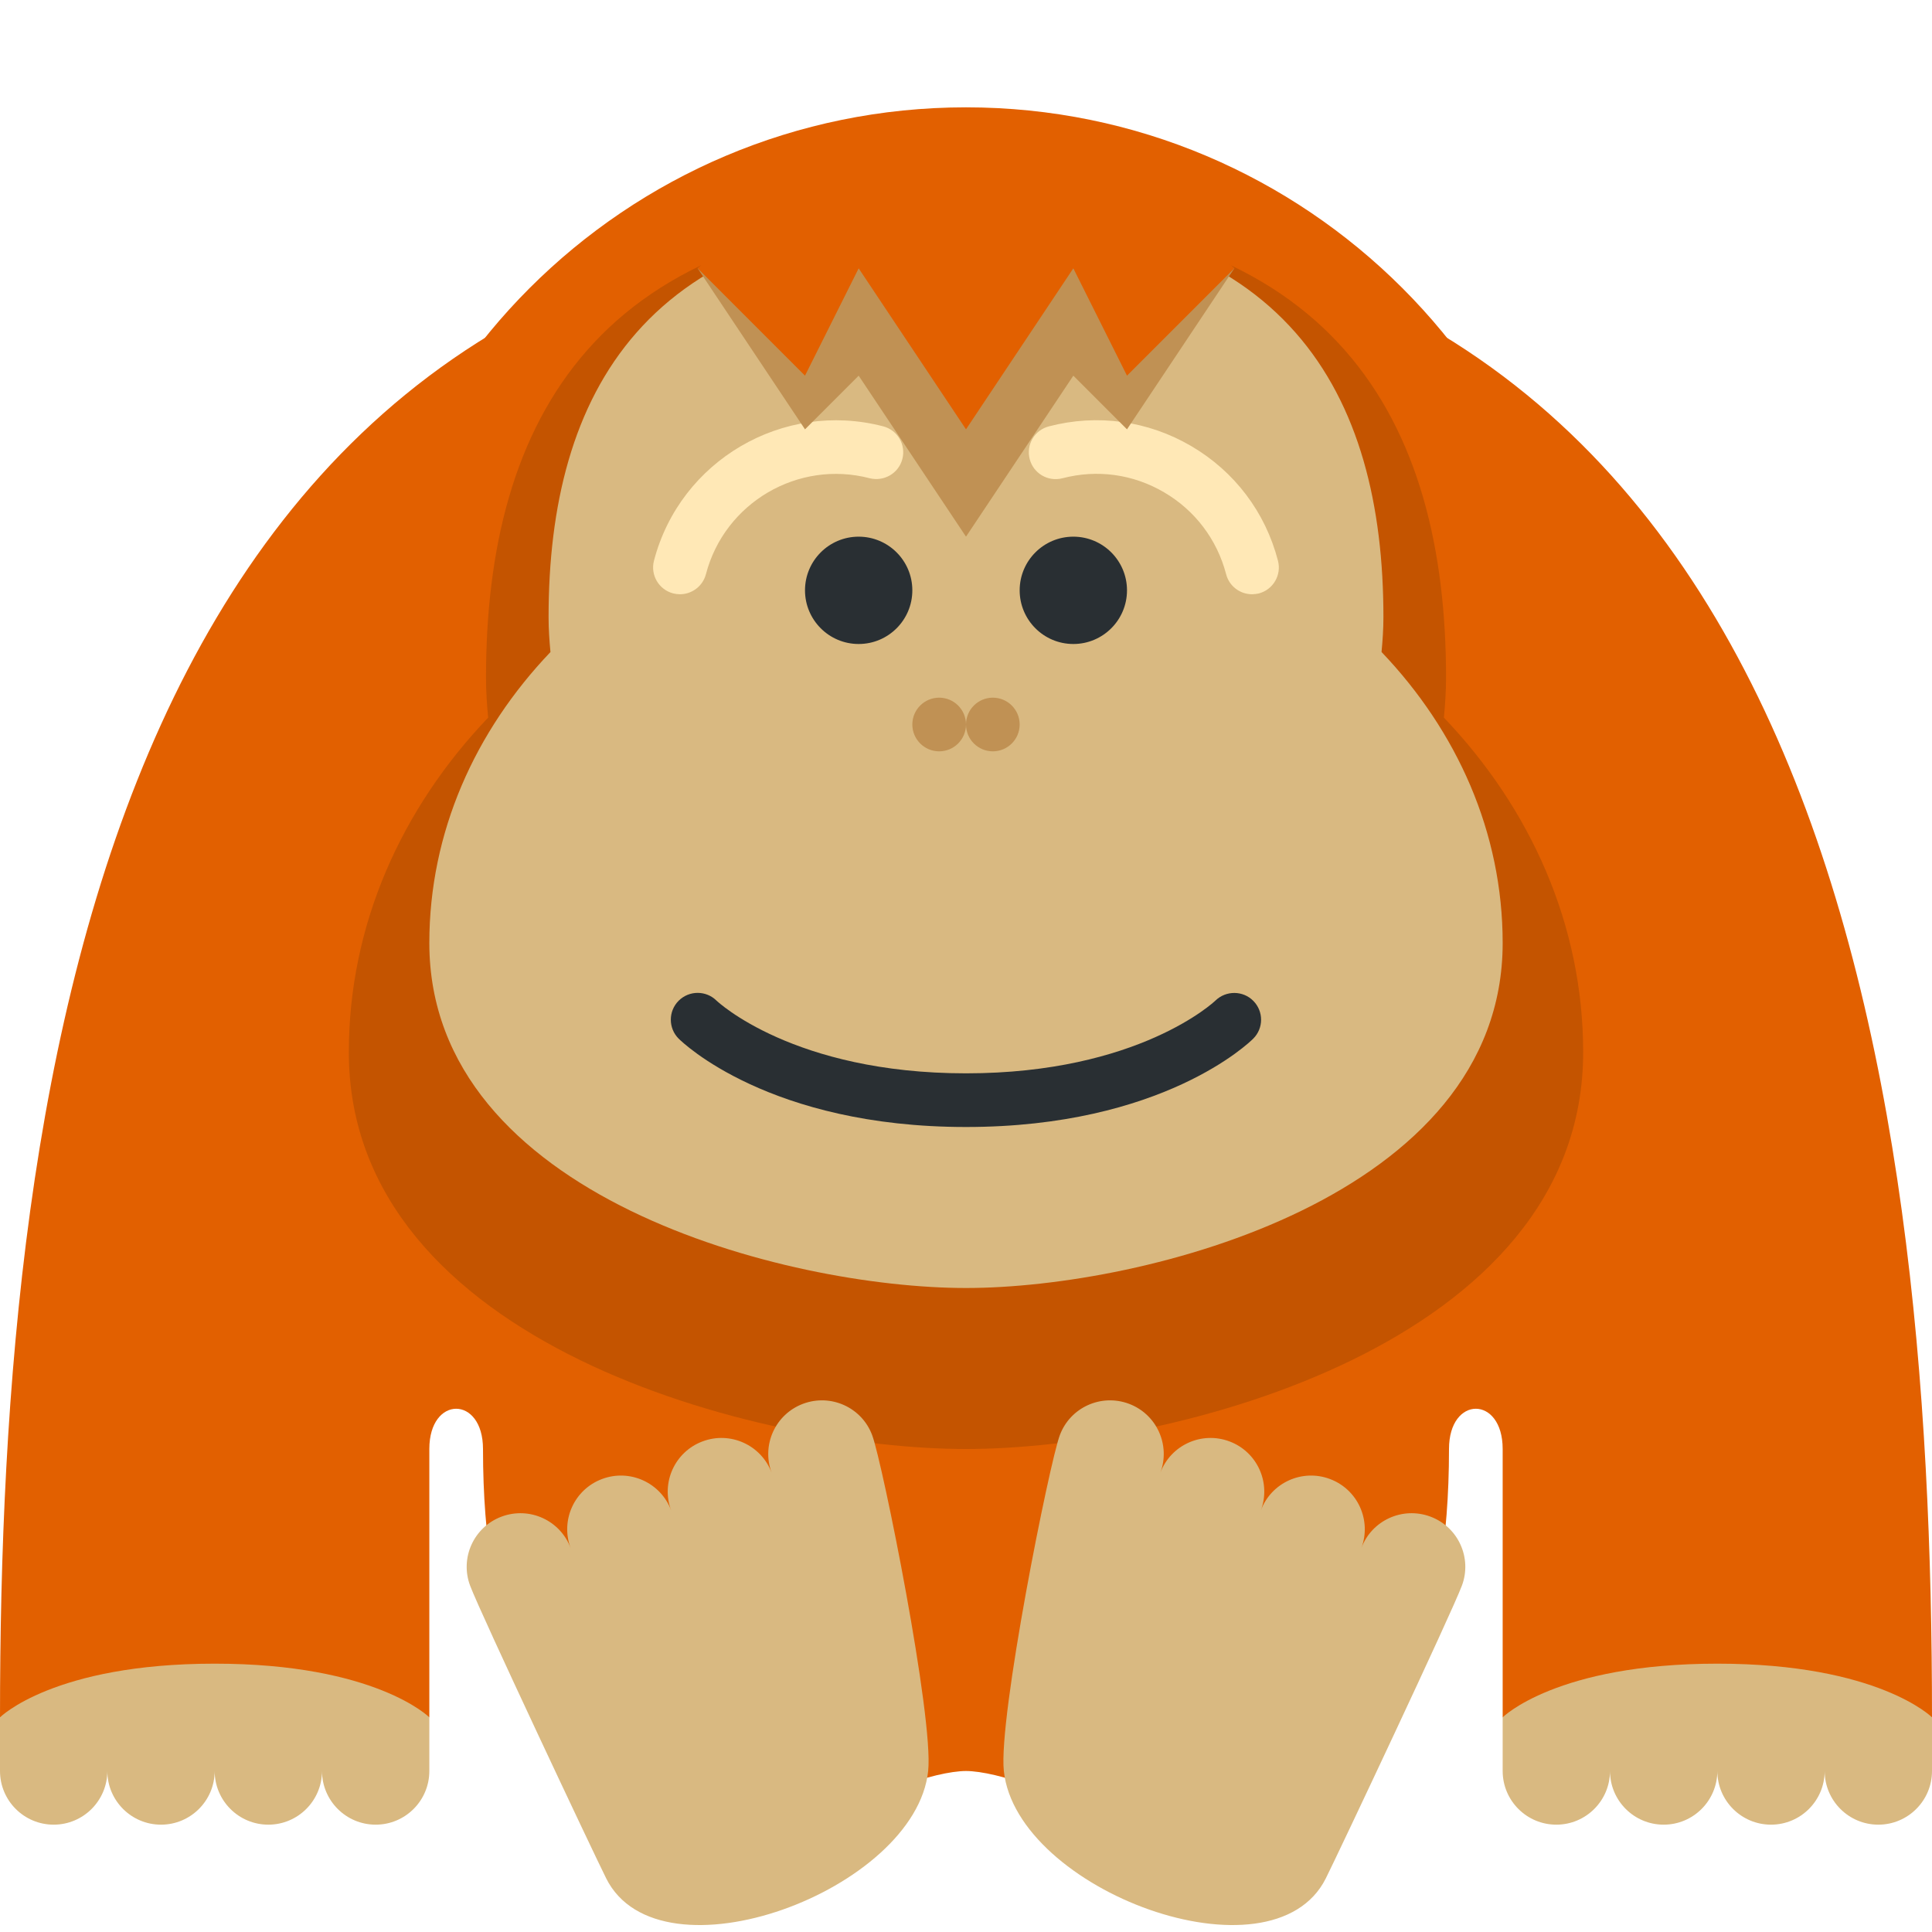 <svg width="36" height="36" viewBox="0 0 36 36" fill="none" xmlns="http://www.w3.org/2000/svg">
<path d="M36 32C36 20 34 4 18 4C2 4 0 20 0 32H8V27C8 26 9 26 9 27C9 34 13 33 13 33L15 35L16 34C16 33.448 17.448 33 18 33C18.552 33 20 33.448 20 34L21 35L23 33C23 33 27 34 27 27C27 26 28 26 28 27V32H36Z" fill="#E26000"/>
<path d="M18 25C24.351 25 29.5 19.851 29.5 13.5C29.5 7.149 24.351 2 18 2C11.649 2 6.5 7.149 6.5 13.5C6.5 19.851 11.649 25 18 25Z" fill="#E26000"/>
<path d="M32 31C29 31 28 32 28 32V33C28 33.552 28.448 34 29 34C29.552 34 30 33.552 30 33C30 33.552 30.448 34 31 34C31.552 34 32 33.552 32 33C32 33.552 32.448 34 33 34C33.552 34 34 33.552 34 33C34 33.552 34.448 34 35 34C35.552 34 36 33.552 36 33V32C36 32 35 31 32 31ZM4 31C1 31 0 32 0 32V33C0 33.552 0.448 34 1 34C1.552 34 2 33.552 2 33C2 33.552 2.448 34 3 34C3.552 34 4 33.552 4 33C4 33.552 4.448 34 5 34C5.552 34 6 33.552 6 33C6 33.552 6.448 34 7 34C7.552 34 8 33.552 8 33V32C8 32 7 31 4 31Z" fill="#D9B981"/>
<path d="M6.5 19.607C6.5 25.051 14.167 27 18 27C21.833 27 29.5 25.051 29.5 19.607C29.5 17.241 28.526 15.071 26.905 13.372C26.928 13.128 26.945 12.881 26.945 12.625C26.944 7.862 24.9 4 18 4C11.1 4 9.056 7.862 9.056 12.625C9.056 12.881 9.073 13.128 9.096 13.372C7.474 15.071 6.5 17.241 6.5 19.607Z" fill="#C45400"/>
<path d="M8 17.571C8 22.305 14.667 24 18 24C21.333 24 28 22.305 28 17.571C28 15.514 27.153 13.627 25.743 12.149C25.763 11.937 25.778 11.722 25.778 11.499C25.778 7.358 24 4 18 4C12 4 10.222 7.358 10.222 11.5C10.222 11.723 10.237 11.938 10.257 12.15C8.847 13.627 8 15.514 8 17.571Z" fill="#D9B981"/>
<path d="M16 12C16.552 12 17 11.552 17 11C17 10.448 16.552 10 16 10C15.448 10 15 10.448 15 11C15 11.552 15.448 12 16 12Z" fill="#292F33"/>
<path d="M20 12C20.552 12 21 11.552 21 11C21 10.448 20.552 10 20 10C19.448 10 19 10.448 19 11C19 11.552 19.448 12 20 12Z" fill="#292F33"/>
<path d="M12.67 11.073C12.628 11.073 12.586 11.068 12.543 11.057C12.276 10.987 12.116 10.714 12.186 10.447C12.674 8.58 14.591 7.459 16.457 7.944C16.724 8.014 16.884 8.287 16.814 8.554C16.744 8.821 16.471 8.978 16.204 8.911C14.872 8.564 13.502 9.366 13.154 10.699C13.095 10.924 12.892 11.073 12.67 11.073ZM23.33 11.073C23.107 11.073 22.905 10.924 22.847 10.699C22.678 10.053 22.268 9.511 21.692 9.174C21.116 8.835 20.443 8.742 19.796 8.912C19.527 8.981 19.256 8.821 19.187 8.555C19.117 8.287 19.277 8.014 19.544 7.945C20.445 7.709 21.39 7.839 22.197 8.312C23.004 8.785 23.578 9.543 23.813 10.448C23.883 10.715 23.723 10.988 23.456 11.058C23.414 11.067 23.371 11.073 23.33 11.073Z" fill="#FFE8B6"/>
<path d="M13 5L15 8L16 7L18 10L20 7L21 8L23 5C23 5 21 4 18 4C15 4 13 5 13 5Z" fill="#C09154"/>
<path d="M13 5L15 7L16 5L18 8L20 5L21 7L23 5C23 5 21 3 18 3C15 3 13 5 13 5Z" fill="#E26000"/>
<path d="M17.5 14C17.776 14 18 13.776 18 13.5C18 13.224 17.776 13 17.5 13C17.224 13 17 13.224 17 13.5C17 13.776 17.224 14 17.5 14Z" fill="#C09154"/>
<path d="M18.5 14C18.776 14 19 13.776 19 13.5C19 13.224 18.776 13 18.5 13C18.224 13 18 13.224 18 13.5C18 13.776 18.224 14 18.5 14Z" fill="#C09154"/>
<path d="M18 21C14.335 21 12.714 19.421 12.646 19.354C12.451 19.159 12.451 18.842 12.646 18.647C12.841 18.453 13.156 18.452 13.351 18.645C13.365 18.658 14.783 20 18 20C21.218 20 22.635 18.658 22.648 18.644C22.845 18.453 23.162 18.455 23.354 18.65C23.547 18.845 23.547 19.159 23.353 19.353C23.286 19.421 21.665 21 18 21Z" fill="#292F33"/>
<path d="M17.295 33C17.06 35.224 12.295 37 11.295 35C11.048 34.506 8.954 30.064 8.76 29.547C8.566 29.03 8.828 28.453 9.346 28.26C9.864 28.067 10.44 28.328 10.633 28.846C10.439 28.329 10.701 27.752 11.219 27.559C11.736 27.365 12.313 27.627 12.506 28.145C12.312 27.628 12.574 27.051 13.092 26.858C13.609 26.664 14.186 26.926 14.379 27.444C14.185 26.927 14.447 26.35 14.965 26.157C15.483 25.964 16.059 26.225 16.252 26.743C16.445 27.257 17.4 32.006 17.295 33ZM18.705 33C18.94 35.224 23.705 37 24.705 35C24.952 34.506 27.046 30.064 27.24 29.547C27.434 29.03 27.172 28.453 26.654 28.26C26.136 28.067 25.56 28.328 25.367 28.846C25.561 28.329 25.299 27.752 24.781 27.559C24.264 27.365 23.687 27.627 23.494 28.145C23.688 27.628 23.426 27.051 22.908 26.858C22.391 26.664 21.814 26.926 21.621 27.444C21.815 26.927 21.553 26.35 21.035 26.157C20.517 25.964 19.941 26.225 19.748 26.743C19.555 27.257 18.6 32.006 18.705 33Z" fill="#D9B981"/>
</svg>
